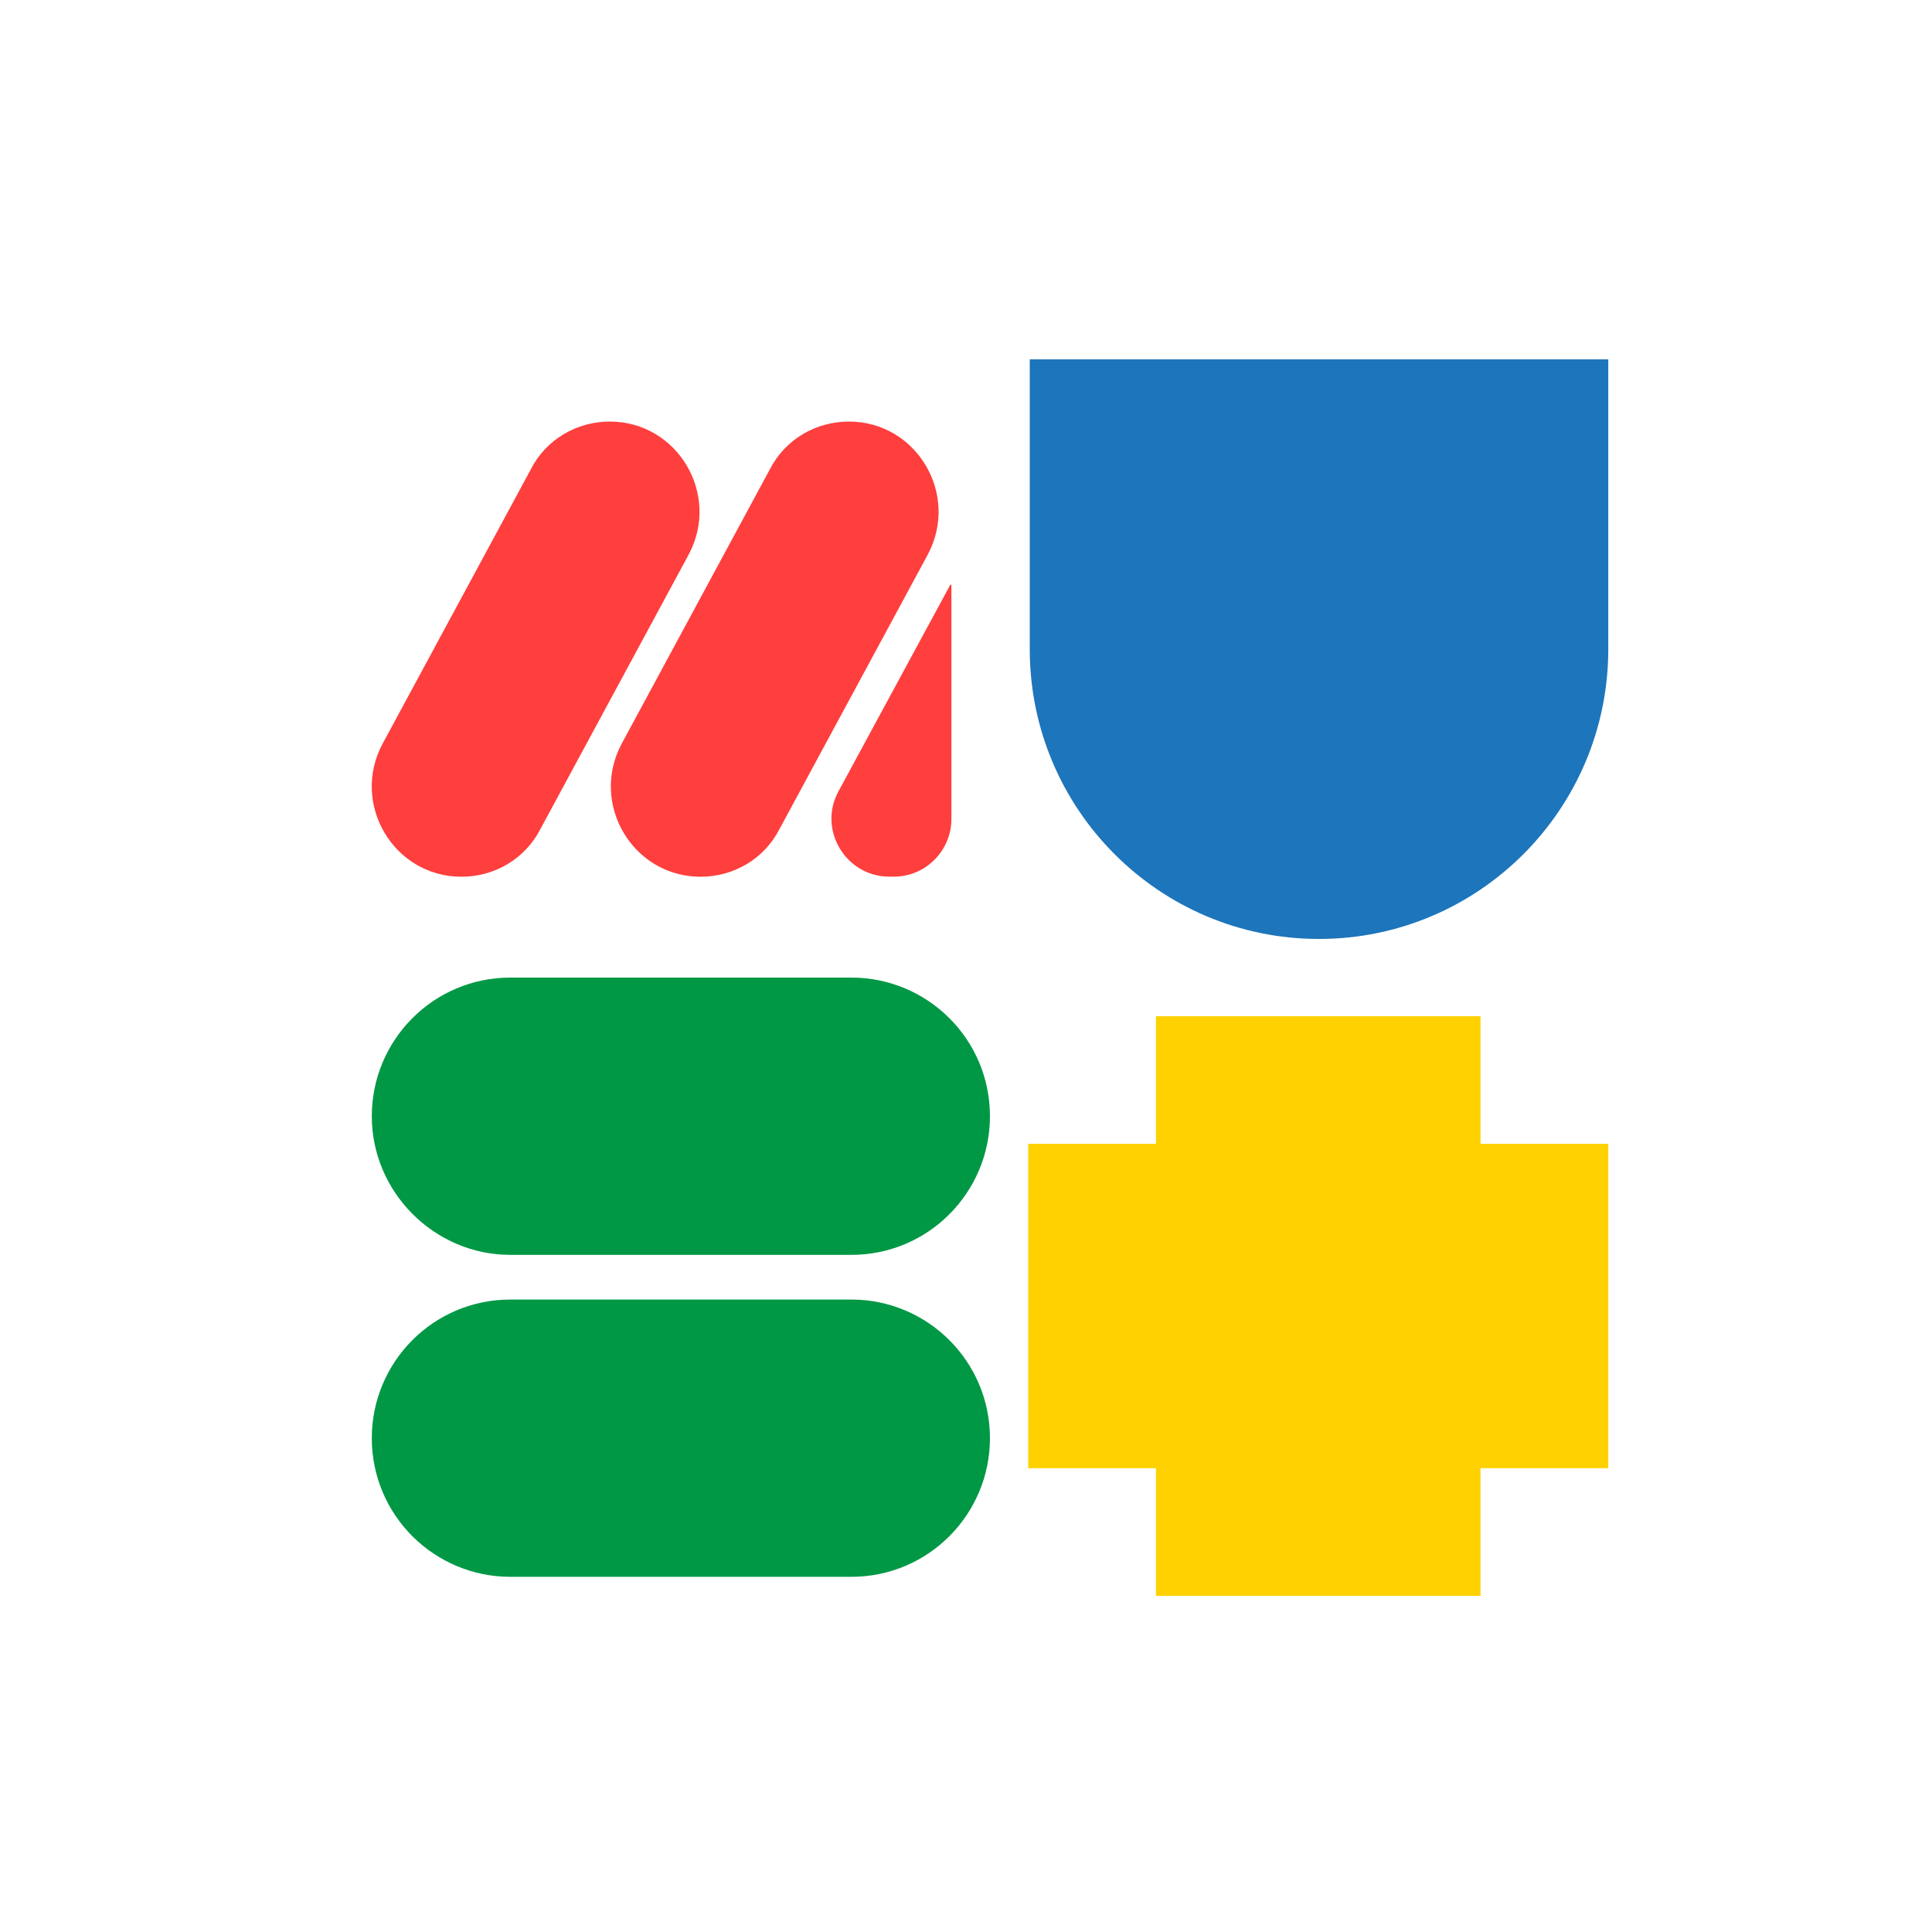 <svg width="25" height="25" viewBox="0 0 25 25" fill="none" xmlns="http://www.w3.org/2000/svg">
<g clip-path="url(#clip0_172_4375)">
<path d="M13.325 4.65V8.4C13.325 10.471 15.001 12.15 17.067 12.15C19.134 12.15 20.811 10.471 20.811 8.4V4.65H13.31H13.325Z" fill="#1D75BB"/>
<path d="M20.811 14.801H19.158V13.15H14.958V14.801H13.305V18.999H14.958V20.65H19.158V18.999H20.811V14.801Z" fill="#FFD100"/>
<g filter="url(#filter0_d_172_4375)">
<path d="M12.3 7.561L10.852 10.236C10.578 10.73 10.94 11.344 11.51 11.344H11.565C11.982 11.344 12.311 11.004 12.311 10.598V7.572L12.3 7.561Z" fill="#FF3E3E"/>
</g>
<path d="M10.985 5.455C10.557 5.455 10.162 5.685 9.964 6.069L8.045 9.623C7.628 10.402 8.188 11.345 9.065 11.345C9.493 11.345 9.888 11.115 10.085 10.731L12.005 7.177C12.421 6.398 11.862 5.455 10.985 5.455Z" fill="#FF3E3E"/>
<path d="M7.891 5.455C7.463 5.455 7.068 5.685 6.871 6.069L4.951 9.623C4.534 10.402 5.094 11.345 5.971 11.345C6.399 11.345 6.794 11.114 6.991 10.731L8.911 7.177C9.328 6.398 8.768 5.455 7.891 5.455Z" fill="#FF3E3E"/>
<path d="M11.017 12.65H6.604C5.606 12.65 4.811 13.46 4.811 14.444C4.811 15.427 5.621 16.238 6.604 16.238H11.017C12.015 16.238 12.81 15.427 12.81 14.444C12.81 13.445 12 12.65 11.017 12.65Z" fill="#009845"/>
<path d="M11.017 16.816H6.604C5.606 16.816 4.811 17.626 4.811 18.61C4.811 19.608 5.621 20.404 6.604 20.404H11.017C12.015 20.404 12.81 19.593 12.81 18.61C12.81 17.612 12 16.816 11.017 16.816Z" fill="#009845"/>
</g>
<defs>
<filter id="filter0_d_172_4375" x="-17.64" y="-20.838" width="58.35" height="60.581" filterUnits="userSpaceOnUse" color-interpolation-filters="sRGB">
<feFlood flood-opacity="0" result="BackgroundImageFix"/>
<feColorMatrix in="SourceAlpha" type="matrix" values="0 0 0 0 0 0 0 0 0 0 0 0 0 0 0 0 0 0 127 0" result="hardAlpha"/>
<feOffset/>
<feGaussianBlur stdDeviation="14.199"/>
<feColorMatrix type="matrix" values="0 0 0 0 0.89 0 0 0 0 0.302 0 0 0 0 0.216 0 0 0 0.6 0"/>
<feBlend mode="normal" in2="BackgroundImageFix" result="effect1_dropShadow_172_4375"/>
<feBlend mode="normal" in="SourceGraphic" in2="effect1_dropShadow_172_4375" result="shape"/>
</filter>
<clipPath id="clip0_172_4375">
<rect width="16" height="16" fill="white" transform="translate(4.811 4.65)"/>
</clipPath>
</defs>
</svg>
